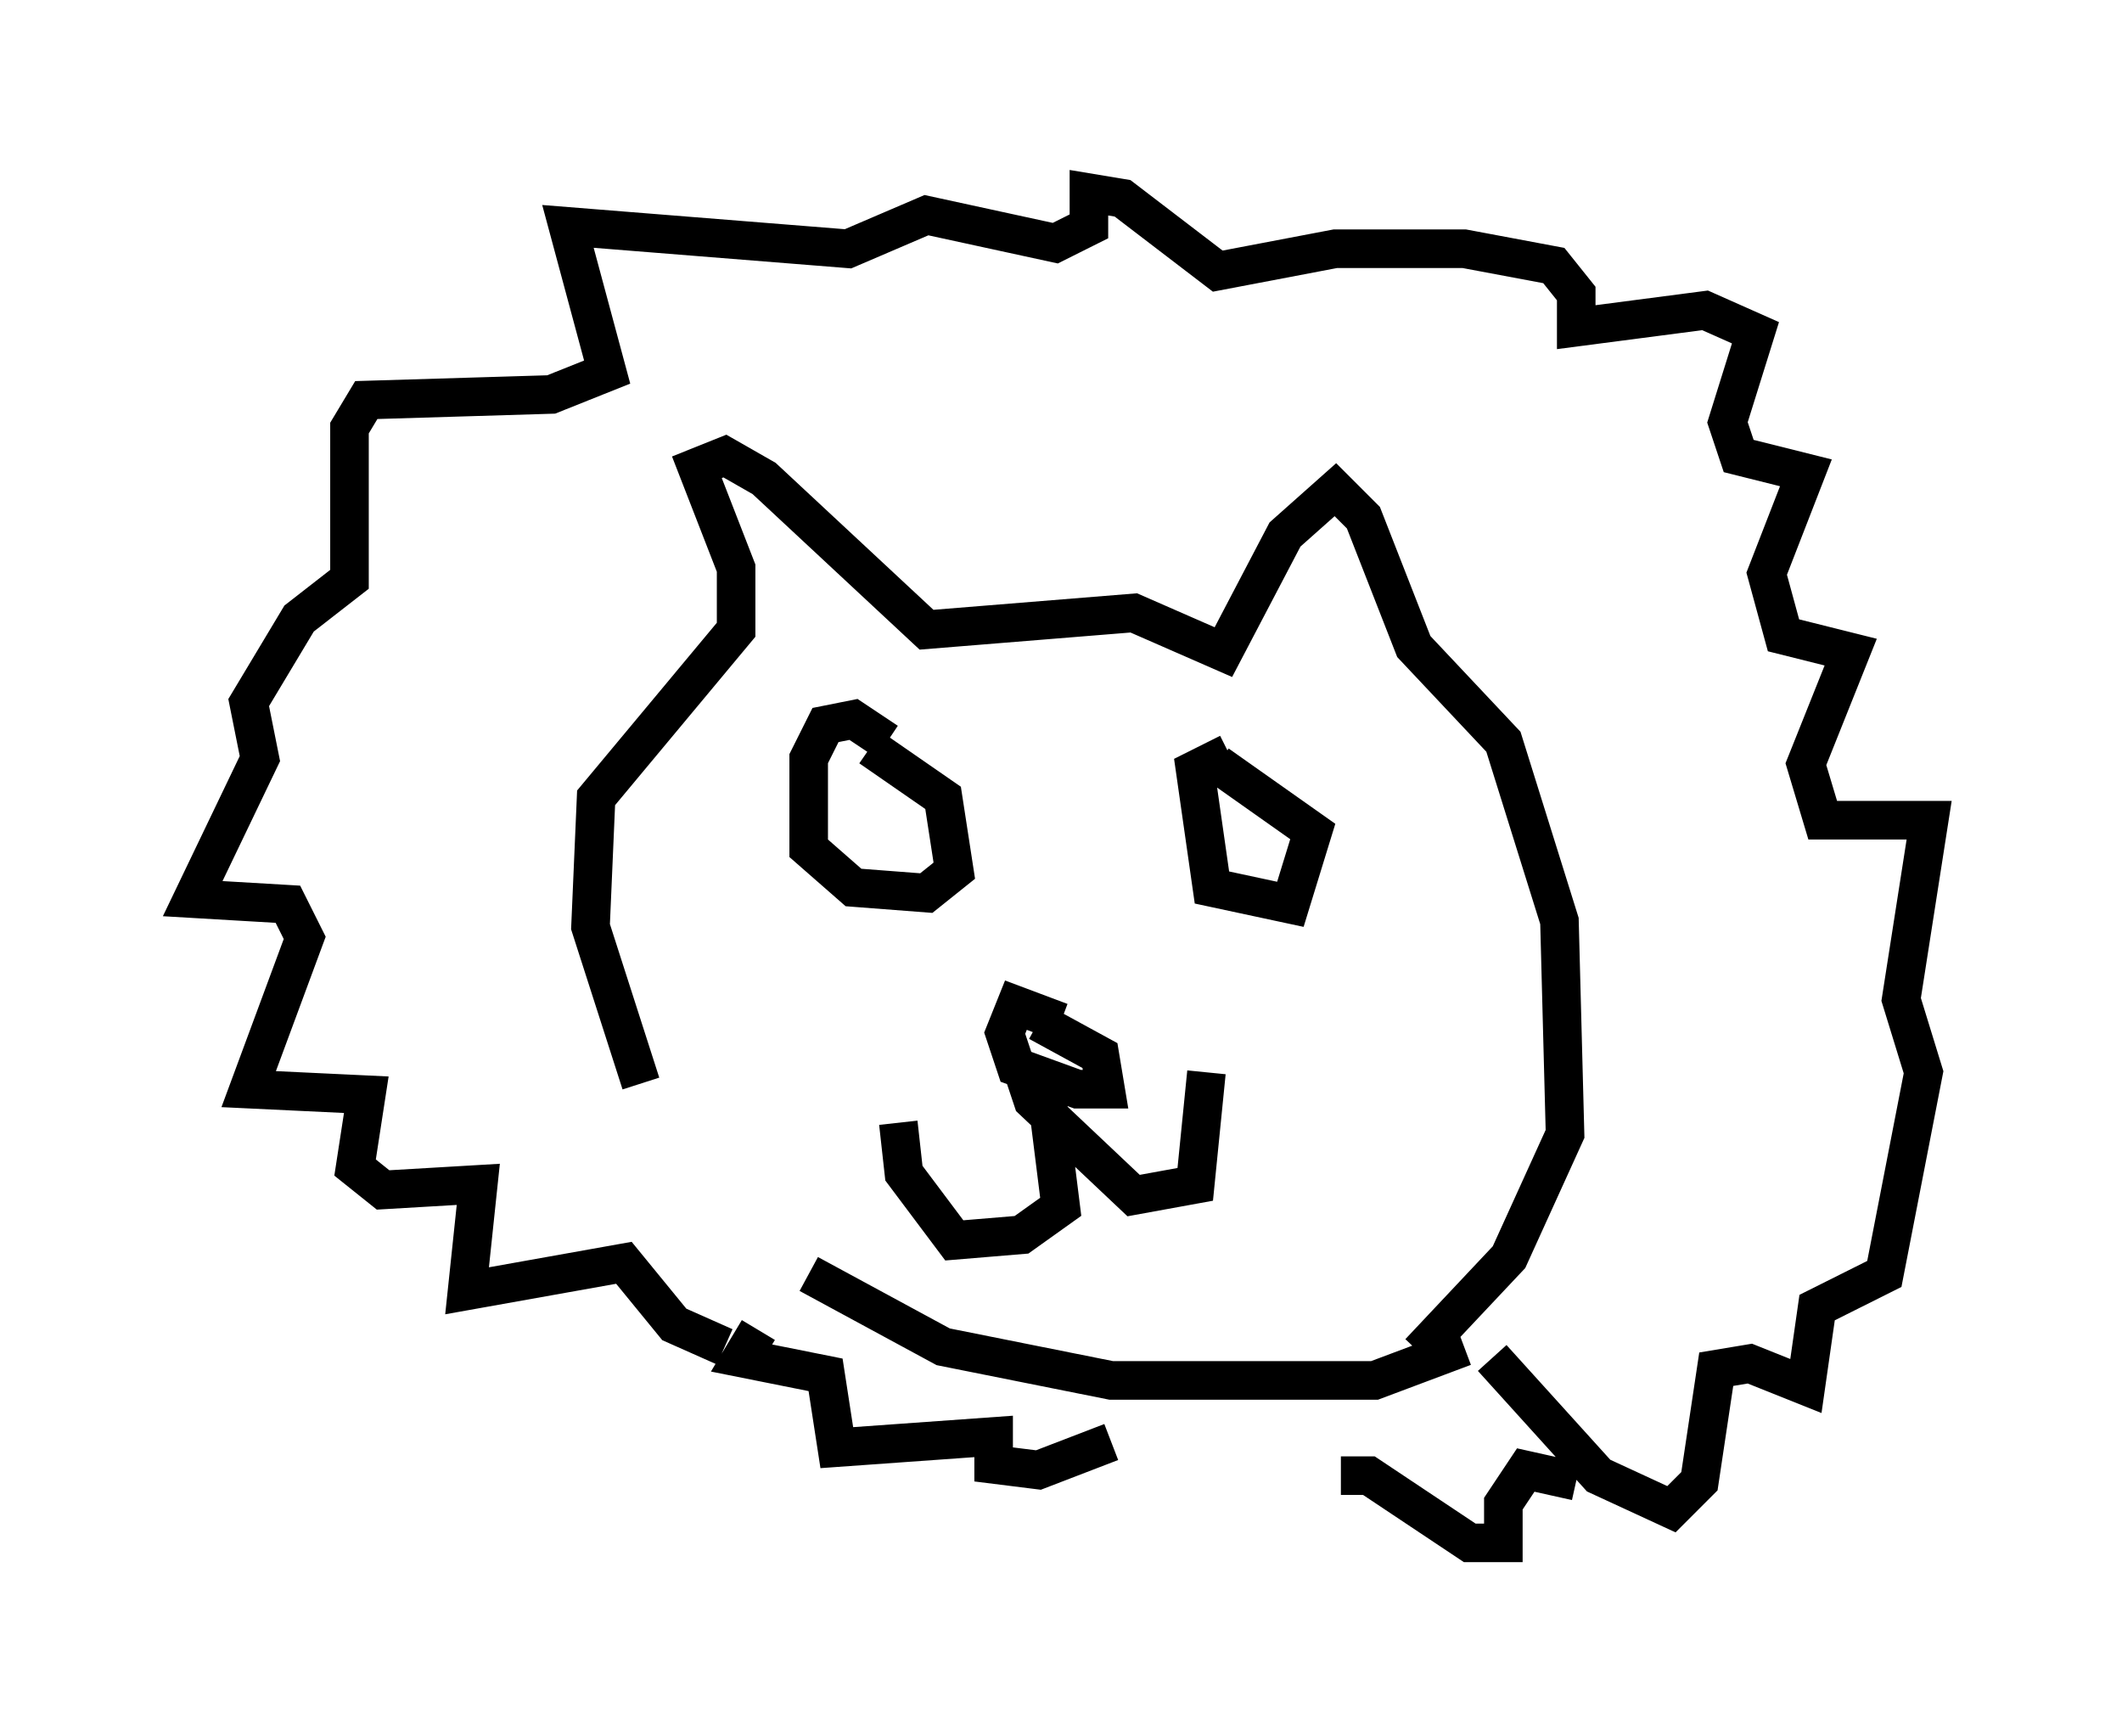 <?xml version="1.0" encoding="utf-8" ?>
<svg baseProfile="full" height="45.006" version="1.1" width="55.028" xmlns="http://www.w3.org/2000/svg" xmlns:ev="http://www.w3.org/2001/xml-events" xmlns:xlink="http://www.w3.org/1999/xlink"><defs /><rect fill="white" height="45.006" width="55.028" x="0" y="0" /><path d="M20.832, 33.179 m-4.212, -5.084 l-1.307, -4.067 0.145, -3.341 l3.631, -4.358 0.0, -1.598 l-1.017, -2.615 0.726, -0.291 l1.017, 0.581 4.212, 3.922 l5.374, -0.436 2.324, 1.017 l1.598, -3.05 1.307, -1.162 l0.726, 0.726 1.307, 3.341 l2.324, 2.469 1.453, 4.648 l0.145, 5.52 -1.453, 3.196 l-2.324, 2.469 m1.888, 0.145 l2.76, 3.05 1.888, 0.872 l0.726, -0.726 0.436, -2.905 l0.872, -0.145 1.453, 0.581 l0.291, -2.034 1.743, -0.872 l1.017, -5.229 -0.581, -1.888 l0.726, -4.648 -2.76, 0.0 l-0.436, -1.453 1.162, -2.905 l-1.743, -0.436 -0.436, -1.598 l1.017, -2.615 -1.743, -0.436 l-0.291, -0.872 0.726, -2.324 l-1.307, -0.581 -3.341, 0.436 l0.0, -0.872 -0.581, -0.726 l-2.324, -0.436 -3.341, 0.0 l-3.05, 0.581 -2.469, -1.888 l-0.872, -0.145 0.0, 0.872 l-0.872, 0.436 -3.341, -0.726 l-2.034, 0.872 -7.263, -0.581 l1.017, 3.777 -1.453, 0.581 l-4.793, 0.145 -0.436, 0.726 l0.0, 3.922 -1.307, 1.017 l-1.307, 2.179 0.291, 1.453 l-1.743, 3.631 2.469, 0.145 l0.436, 0.872 -1.453, 3.922 l3.05, 0.145 -0.291, 1.888 l0.726, 0.581 2.469, -0.145 l-0.291, 2.76 4.067, -0.726 l1.307, 1.598 1.307, 0.581 m4.212, -15.687 l-0.872, -0.581 -0.726, 0.145 l-0.436, 0.872 0.0, 2.324 l1.162, 1.017 1.888, 0.145 l0.726, -0.581 -0.291, -1.888 l-1.888, -1.307 m9.296, 0.145 l-0.872, 0.436 0.436, 3.05 l2.034, 0.436 0.581, -1.888 l-2.469, -1.743 m-4.067, 6.682 l-1.162, -0.436 -0.291, 0.726 l0.291, 0.872 1.598, 0.581 l0.726, 0.0 -0.145, -0.872 l-1.598, -0.872 m0.145, 1.307 l0.436, 3.486 -1.017, 0.726 l-1.743, 0.145 -1.307, -1.743 l-0.145, -1.307 m3.196, -1.453 l0.291, 0.872 2.615, 2.469 l1.598, -0.291 0.291, -2.905 m6.682, 7.117 l-2.324, 0.872 -6.827, 0.0 l-4.358, -0.872 -3.486, -1.888 m-1.307, 1.453 l-0.436, 0.726 2.179, 0.436 l0.291, 1.888 4.067, -0.291 l0.0, 0.726 1.162, 0.145 l1.888, -0.726 m12.056, 1.017 l-1.307, -0.291 -0.581, 0.872 l0.0, 1.017 -0.872, 0.0 l-2.615, -1.743 -0.726, 0.0 " fill="none" stroke="black" stroke-width="1" /></svg>